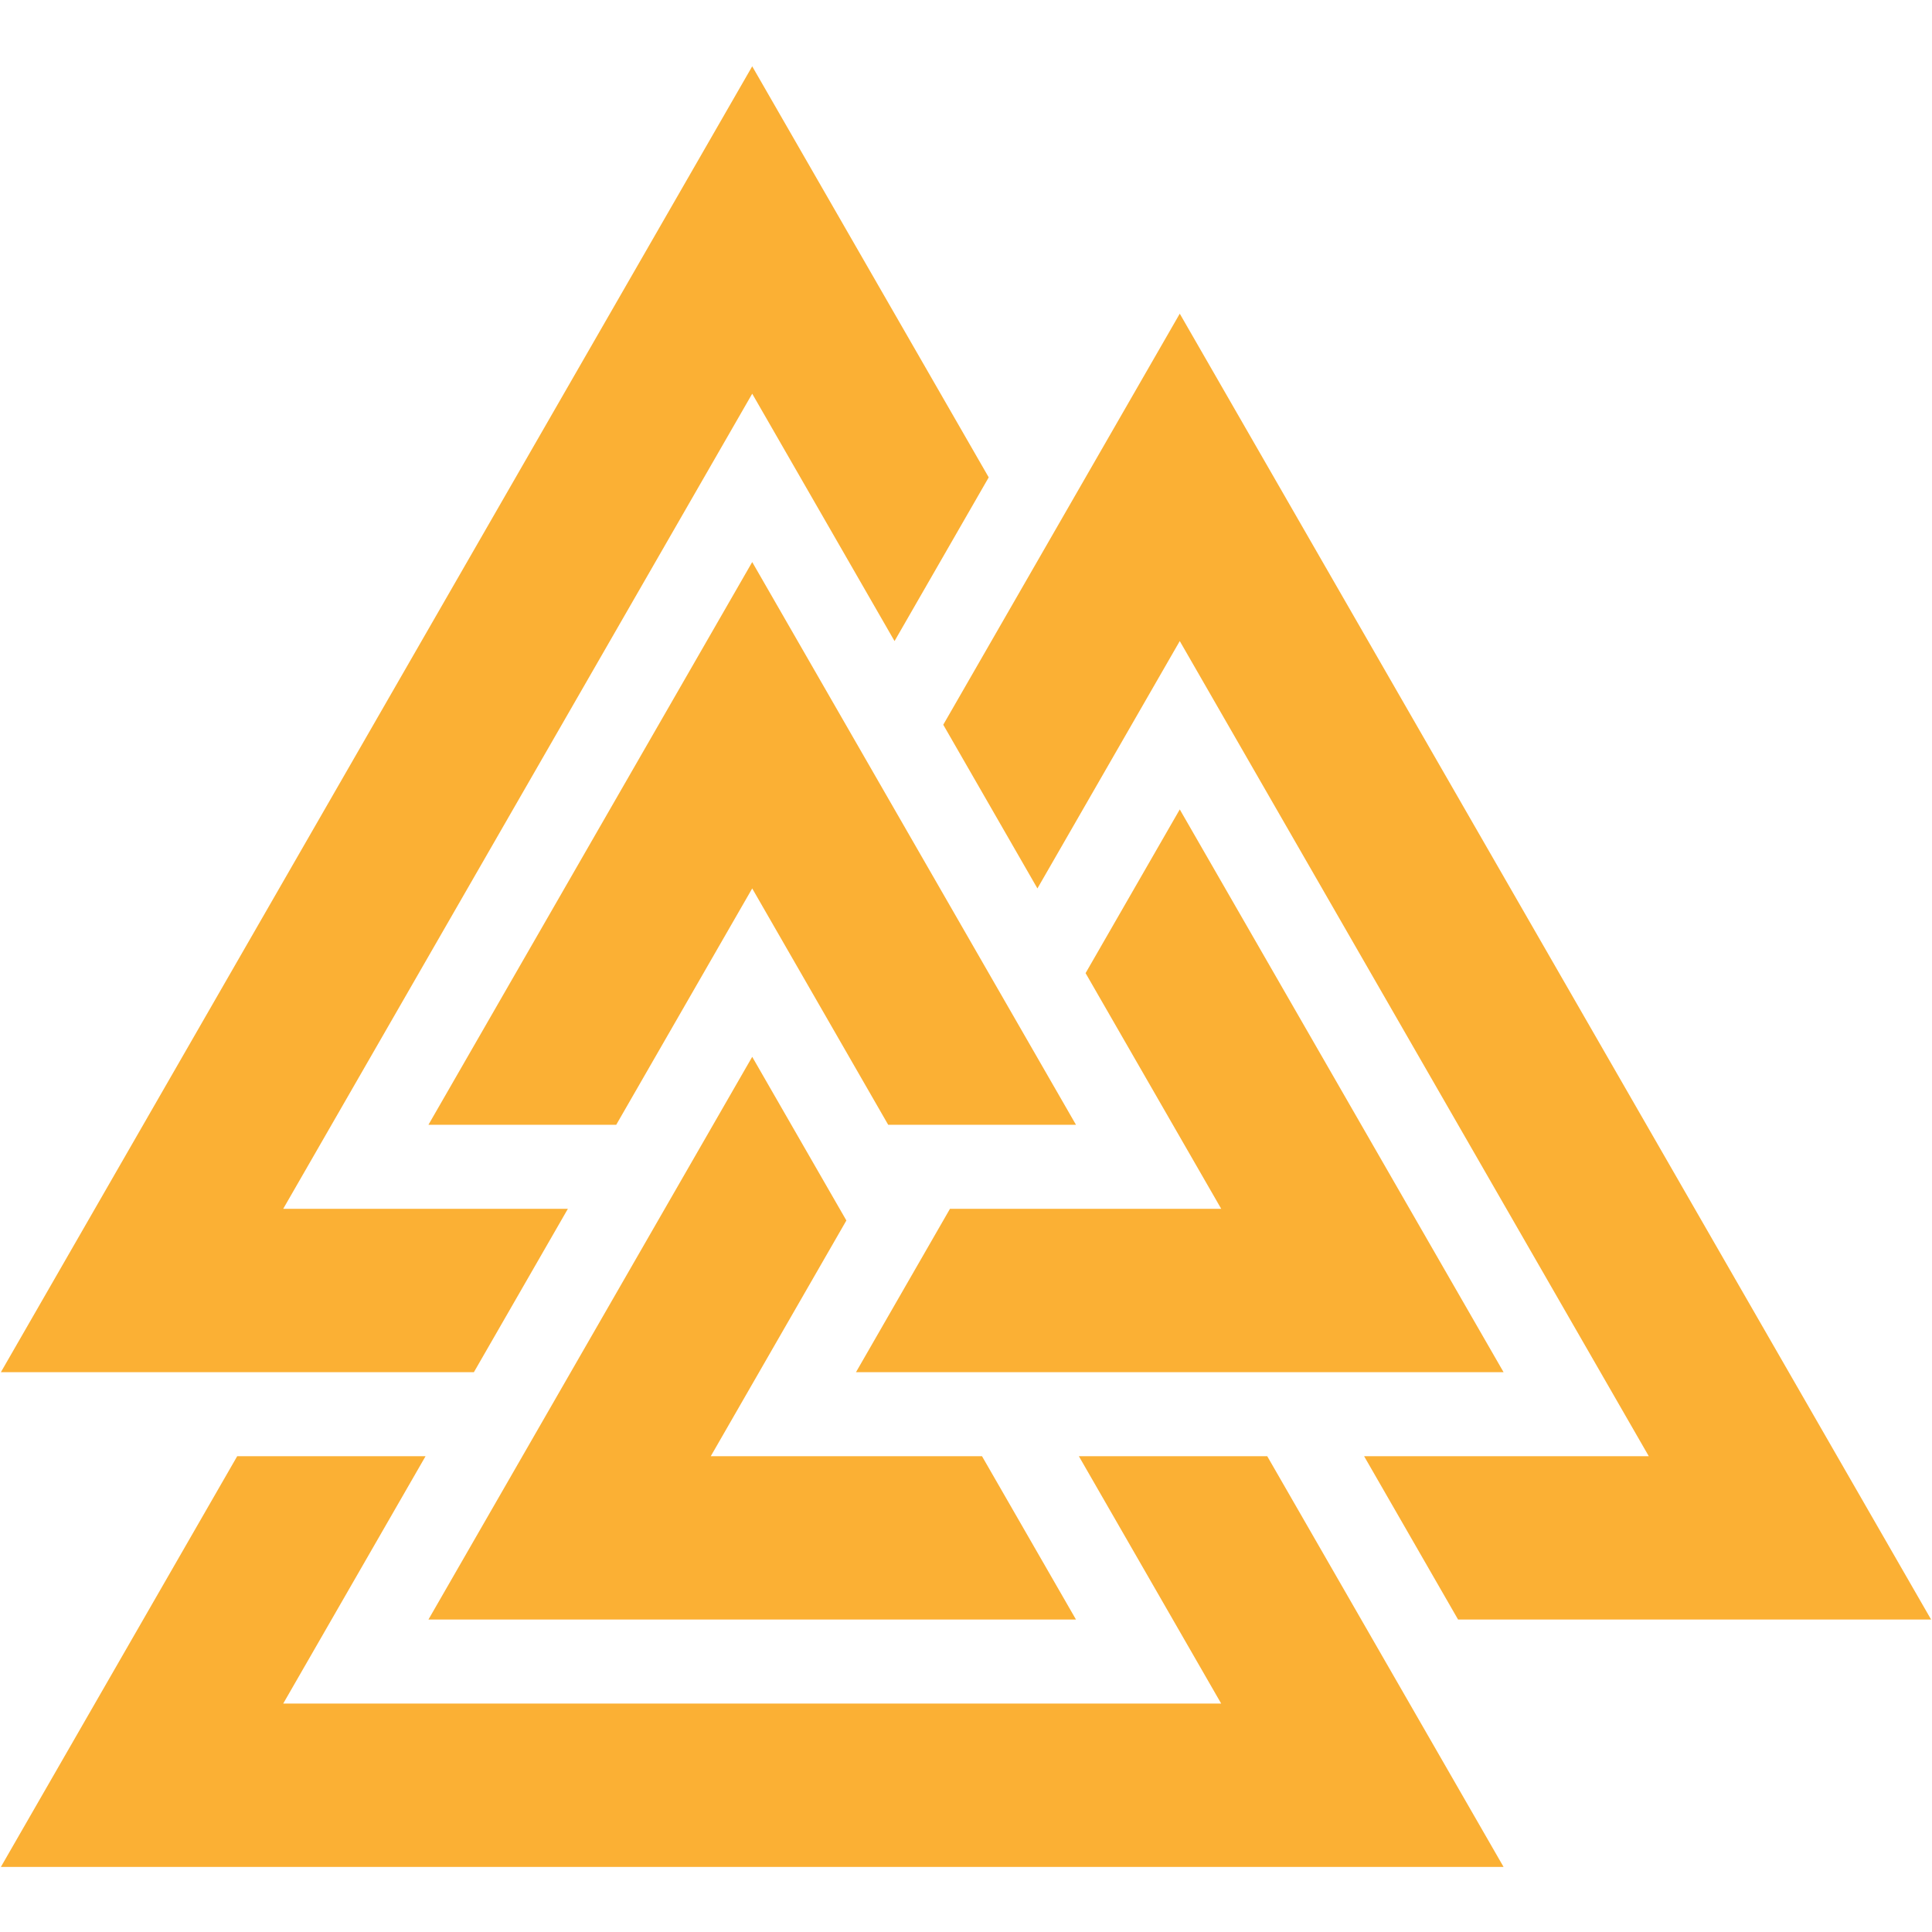 <?xml version="1.0" encoding="UTF-8"?>
<svg xmlns="http://www.w3.org/2000/svg" xmlns:xlink="http://www.w3.org/1999/xlink" width="375pt" height="375pt" viewBox="0 0 375 375" version="1.2">
<defs>
<clipPath id="clip1">
  <path d="M 0 12.891 L 192 12.891 L 192 267 L 0 267 Z M 0 12.891 "/>
</clipPath>
<clipPath id="clip2">
  <path d="M 0 282 L 292 282 L 292 362.391 L 0 362.391 Z M 0 282 "/>
</clipPath>
</defs>
<g id="surface1">
<g clip-path="url(#clip1)" clip-rule="nonzero">
<path style=" stroke:none;fill-rule:nonzero;fill:rgb(98.43%,69.019%,20.389%);fill-opacity:1;" d="M 0.172 266.336 L 146.004 12.871 L 191.91 92.656 L 173.629 124.434 L 146.004 76.418 L 54.973 234.625 L 110.227 234.625 L 91.984 266.336 L 0.172 266.336 "/>
</g>
<path style=" stroke:none;fill-rule:nonzero;fill:rgb(98.43%,69.019%,20.389%);fill-opacity:1;" d="M 283.012 314.352 L 264.77 282.645 L 320.027 282.645 L 228.992 124.43 L 201.363 172.445 L 183.086 140.672 L 228.992 60.883 L 374.828 314.352 L 283.012 314.352 "/>
<g clip-path="url(#clip2)" clip-rule="nonzero">
<path style=" stroke:none;fill-rule:nonzero;fill:rgb(98.43%,69.019%,20.389%);fill-opacity:1;" d="M 0.172 362.367 L 46.043 282.645 L 82.602 282.645 L 54.973 330.66 L 237.031 330.66 L 209.406 282.645 L 245.969 282.645 L 291.84 362.367 L 0.172 362.367 "/>
</g>
<path style=" stroke:none;fill-rule:nonzero;fill:rgb(98.43%,69.019%,20.389%);fill-opacity:1;" d="M 172.398 218.32 L 146.004 172.445 L 119.609 218.32 L 83.16 218.32 L 146.004 109.094 L 208.848 218.32 L 172.398 218.32 "/>
<path style=" stroke:none;fill-rule:nonzero;fill:rgb(98.43%,69.019%,20.389%);fill-opacity:1;" d="M 83.16 314.352 L 146.004 205.129 L 164.281 236.895 L 137.961 282.645 L 190.605 282.645 L 208.848 314.352 L 83.16 314.352 "/>
<path style=" stroke:none;fill-rule:nonzero;fill:rgb(98.43%,69.019%,20.389%);fill-opacity:1;" d="M 166.148 266.336 L 184.391 234.625 L 237.035 234.625 L 210.711 188.883 L 228.992 157.109 L 291.84 266.336 L 166.148 266.336 "/>
</g>
</svg>

